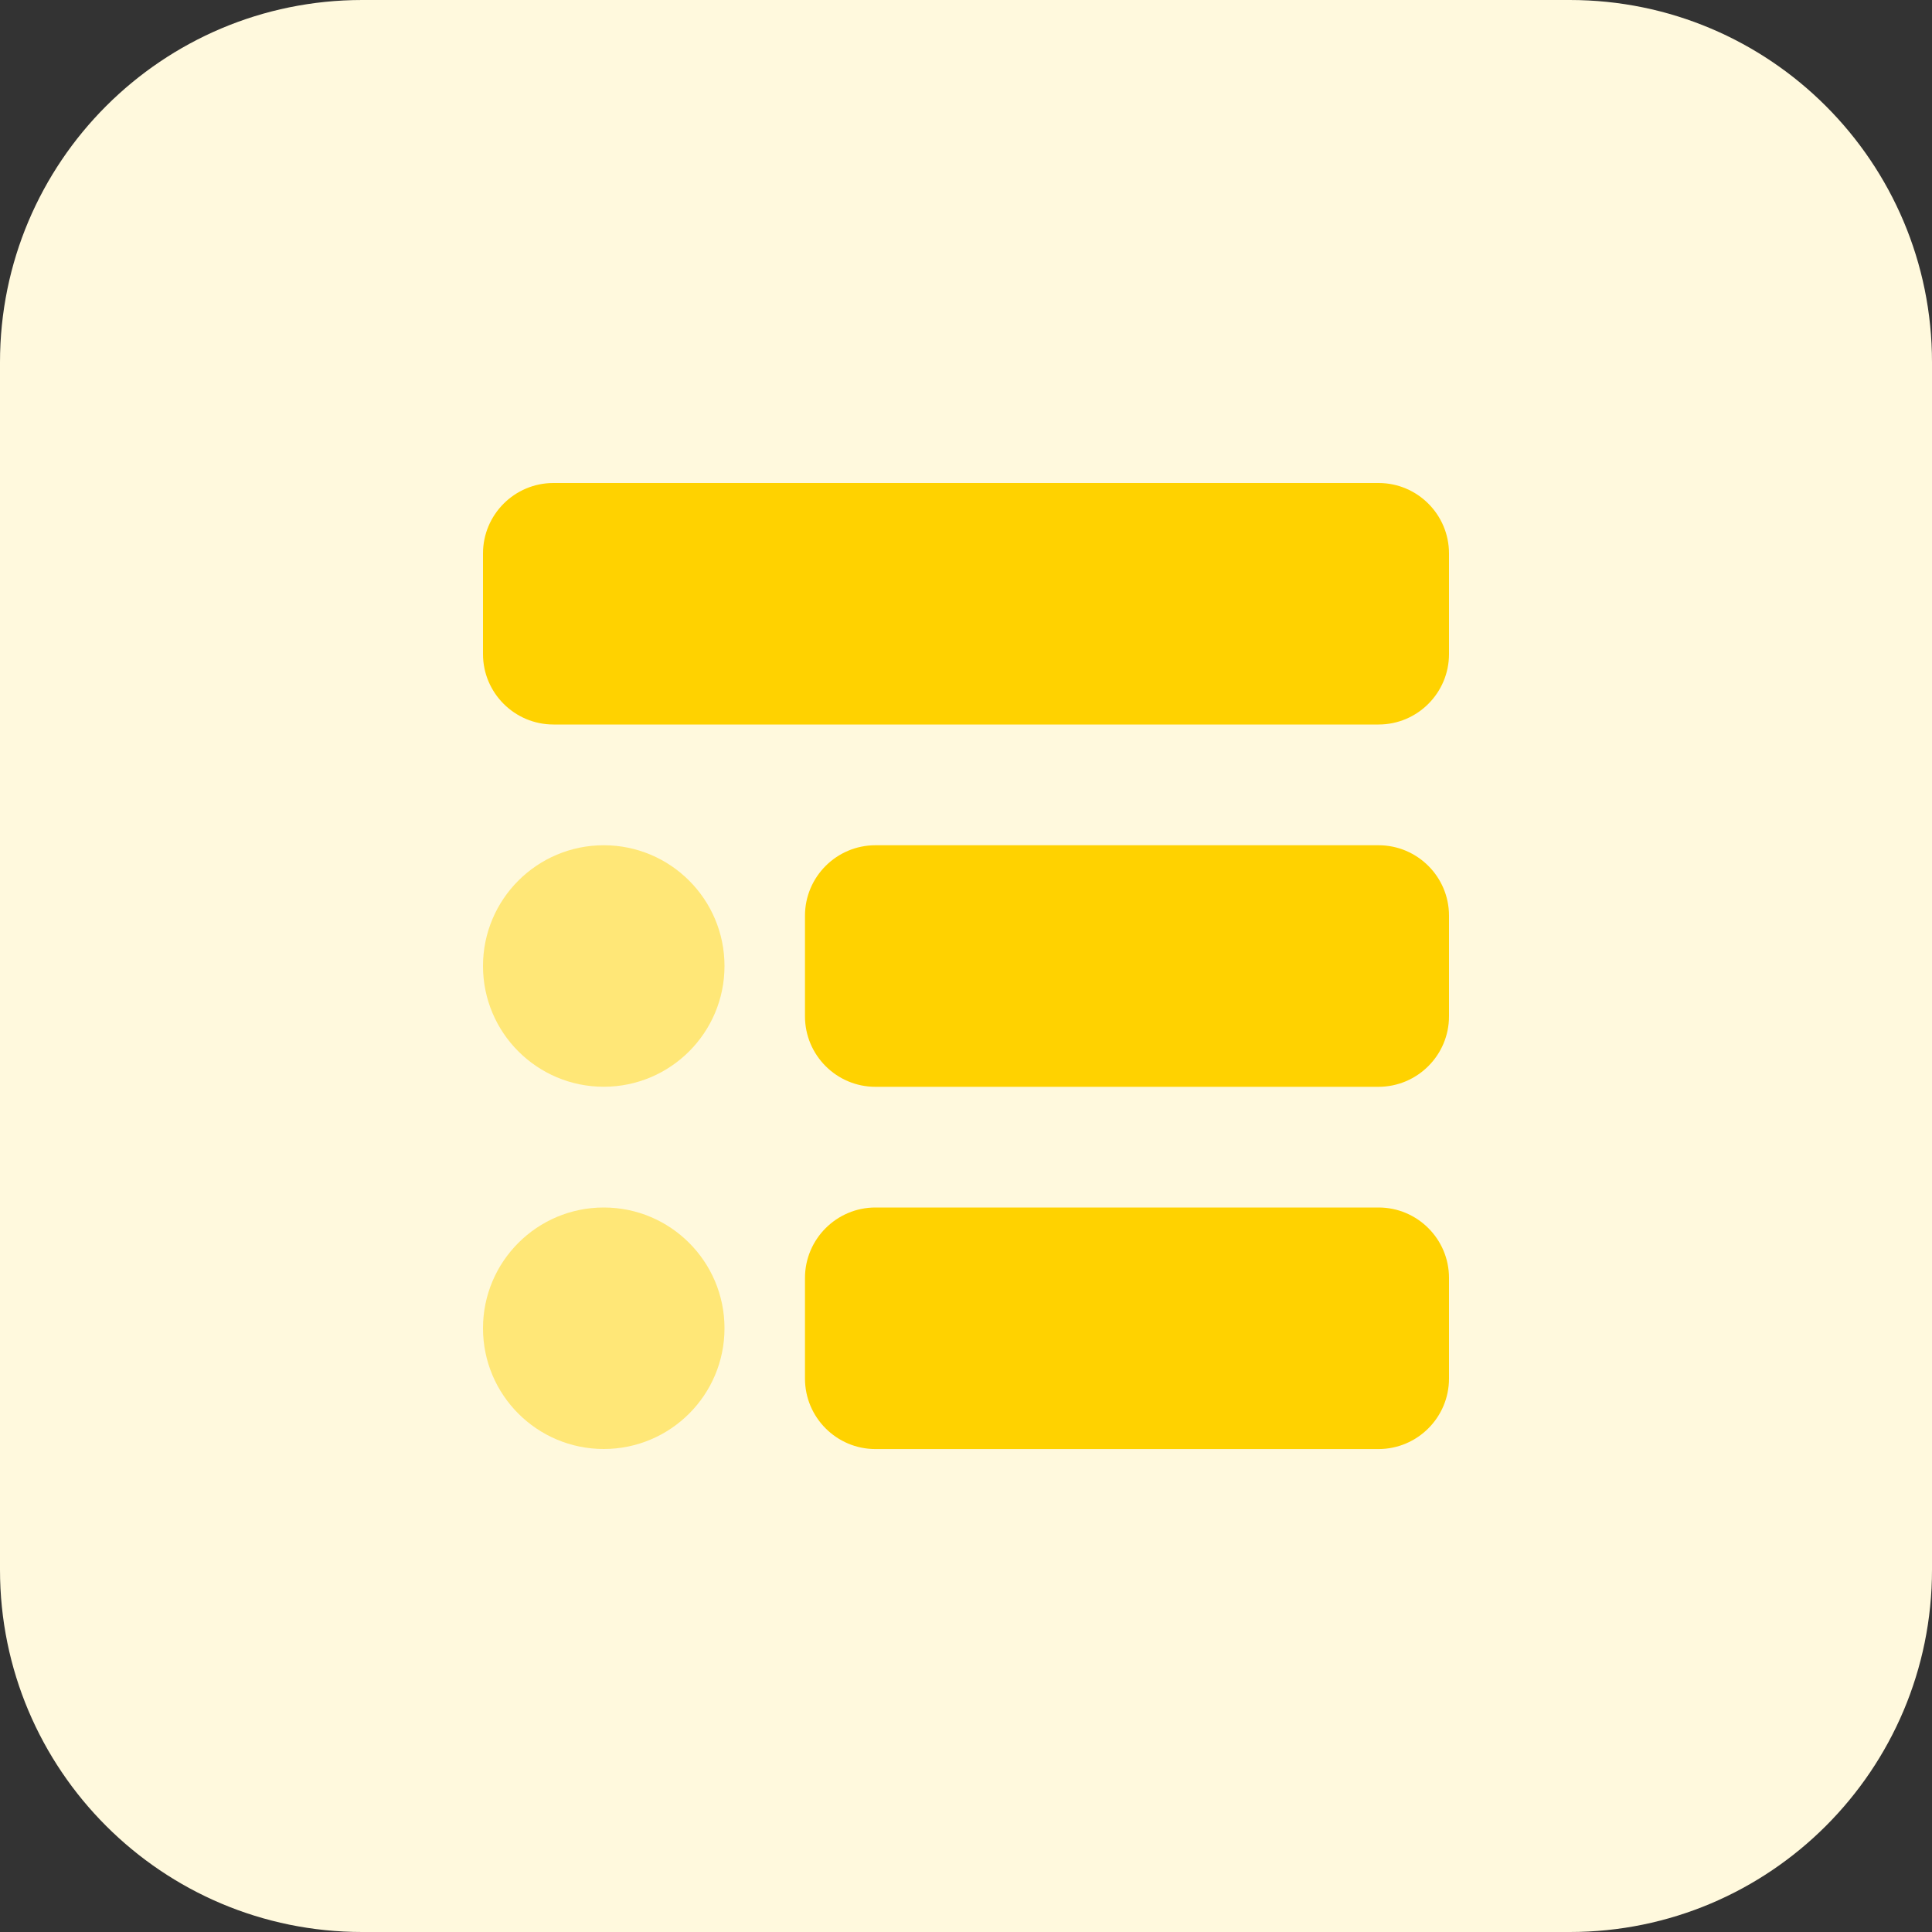 <svg enable-background="new 0 0 32 32" height="512" viewBox="0 0 32 32" width="512" xmlns="http://www.w3.org/2000/svg"><rect x="0" y="0" width="32" height="32" fill="#333333" stroke="none"/><path d="m26 32h-20c-3.314 0-6-2.686-6-6v-20c0-3.314 2.686-6 6-6h20c3.314 0 6 2.686 6 6v20c0 3.314-2.686 6-6 6z" fill="#fff9dd"/><g fill="#ffd200"><path d="m22.833 8h-13.666c-.644 0-1.167.523-1.167 1.167v1.667c0 .643.523 1.166 1.167 1.166h13.667c.643 0 1.166-.523 1.166-1.167v-1.666c0-.644-.523-1.167-1.167-1.167z"/><path d="m22.833 14h-8.333c-.643 0-1.167.523-1.167 1.167v1.667c0 .643.523 1.167 1.167 1.167h8.333c.644-.001 1.167-.524 1.167-1.168v-1.667c0-.643-.523-1.166-1.167-1.166z"/><path d="m22.833 20h-8.333c-.643 0-1.167.523-1.167 1.167v1.667c0 .643.523 1.167 1.167 1.167h8.333c.644-.001 1.167-.524 1.167-1.168v-1.667c0-.643-.523-1.166-1.167-1.166z"/></g><g fill="#ffe777"><circle cx="10" cy="16" r="2"/><circle cx="10" cy="22" r="2"/></g></svg>